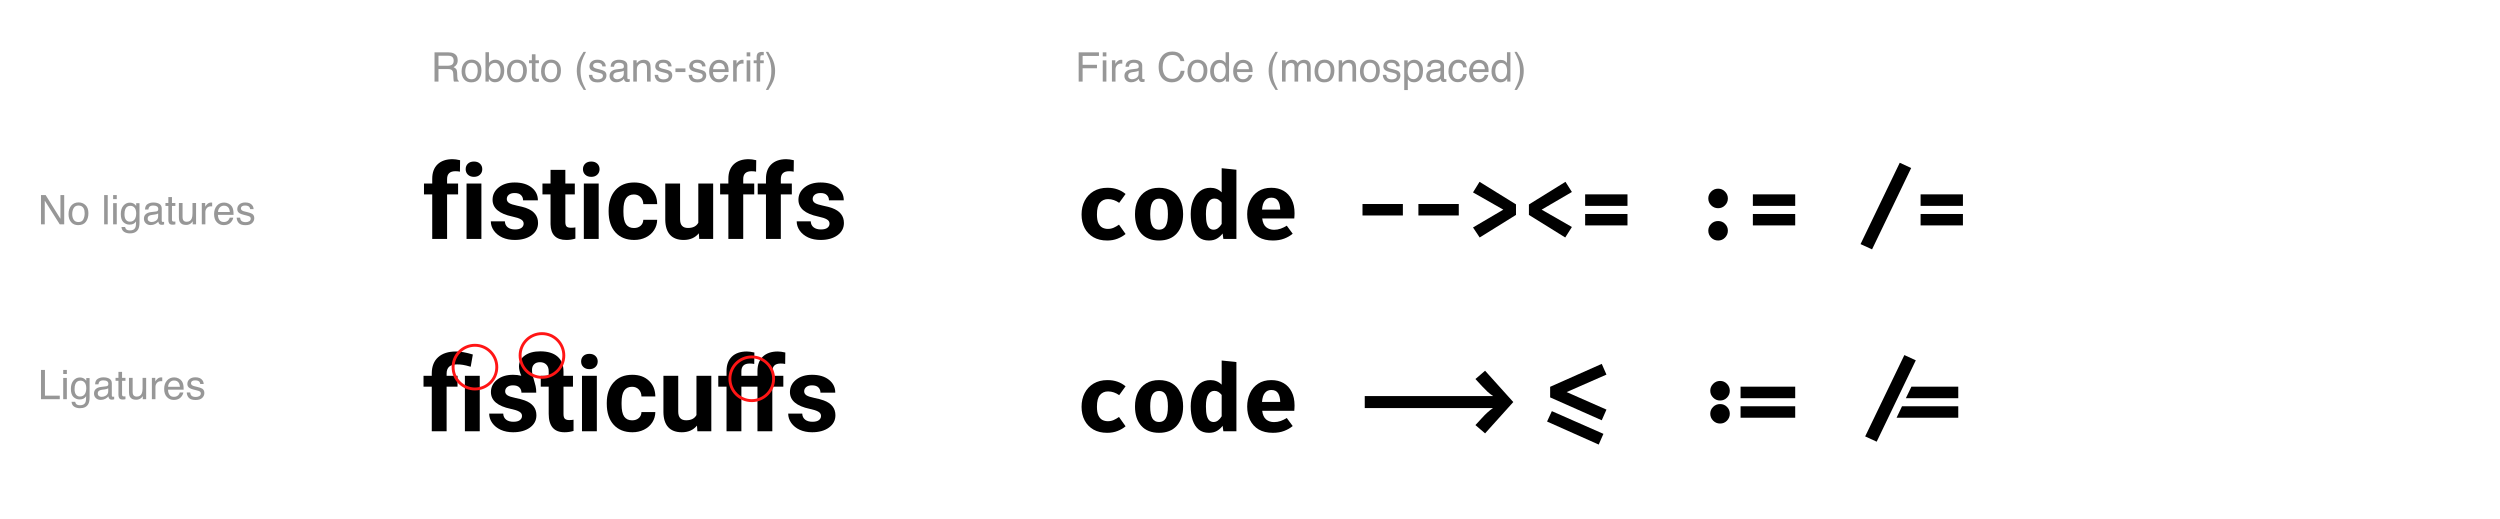 <svg width="858" height="178" viewBox="0 0 858 178" fill="none" xmlns="http://www.w3.org/2000/svg">
<rect width="858" height="178" fill="white"/>
<path d="M148.34 82V66.707H145.51V62.98H148.34V61.363C148.34 59.23 148.949 57.578 150.168 56.406C151.398 55.223 153.115 54.631 155.318 54.631C156.021 54.631 156.883 54.748 157.902 54.982L157.85 58.92C157.428 58.815 156.912 58.762 156.303 58.762C154.393 58.762 153.438 59.658 153.438 61.451V62.98H157.217V66.707H153.438V82H148.34Z" fill="black"/>
<path d="M165.215 82H160.117V62.98H165.215V82ZM159.818 58.059C159.818 57.297 160.07 56.67 160.574 56.178C161.09 55.685 161.787 55.44 162.666 55.44C163.533 55.44 164.225 55.685 164.74 56.178C165.256 56.67 165.514 57.297 165.514 58.059C165.514 58.832 165.25 59.465 164.723 59.957C164.207 60.449 163.521 60.695 162.666 60.695C161.811 60.695 161.119 60.449 160.592 59.957C160.076 59.465 159.818 58.832 159.818 58.059Z" fill="black"/>
<path d="M179.717 76.744C179.717 76.123 179.406 75.637 178.785 75.285C178.176 74.922 177.191 74.6 175.832 74.318C171.309 73.369 169.047 71.447 169.047 68.553C169.047 66.865 169.744 65.459 171.139 64.334C172.545 63.197 174.379 62.629 176.641 62.629C179.055 62.629 180.982 63.197 182.424 64.334C183.877 65.471 184.604 66.947 184.604 68.764H179.523C179.523 68.037 179.289 67.439 178.82 66.971C178.352 66.49 177.619 66.25 176.623 66.25C175.768 66.25 175.105 66.443 174.637 66.83C174.168 67.217 173.934 67.709 173.934 68.307C173.934 68.869 174.197 69.326 174.725 69.678C175.264 70.018 176.166 70.316 177.432 70.574C178.697 70.82 179.764 71.102 180.631 71.418C183.314 72.402 184.656 74.107 184.656 76.533C184.656 78.268 183.912 79.674 182.424 80.752C180.936 81.818 179.014 82.352 176.658 82.352C175.064 82.352 173.646 82.07 172.404 81.508C171.174 80.934 170.207 80.154 169.504 79.17C168.801 78.174 168.449 77.102 168.449 75.953H173.266C173.312 76.856 173.646 77.547 174.268 78.027C174.889 78.508 175.721 78.748 176.764 78.748C177.736 78.748 178.469 78.566 178.961 78.203C179.465 77.828 179.717 77.342 179.717 76.744Z" fill="black"/>
<path d="M194.025 58.305V62.98H197.277V66.707H194.025V76.199C194.025 76.902 194.16 77.406 194.43 77.711C194.699 78.016 195.215 78.168 195.977 78.168C196.539 78.168 197.037 78.127 197.471 78.045V81.894C196.475 82.199 195.449 82.352 194.395 82.352C190.832 82.352 189.016 80.553 188.945 76.955V66.707H186.168V62.98H188.945V58.305H194.025Z" fill="black"/>
<path d="M205.469 82H200.371V62.98H205.469V82ZM200.072 58.059C200.072 57.297 200.324 56.67 200.828 56.178C201.344 55.685 202.041 55.44 202.92 55.44C203.787 55.44 204.479 55.685 204.994 56.178C205.51 56.67 205.768 57.297 205.768 58.059C205.768 58.832 205.504 59.465 204.977 59.957C204.461 60.449 203.775 60.695 202.92 60.695C202.064 60.695 201.373 60.449 200.846 59.957C200.33 59.465 200.072 58.832 200.072 58.059Z" fill="black"/>
<path d="M217.58 78.256C218.518 78.256 219.279 77.998 219.865 77.482C220.451 76.967 220.756 76.281 220.779 75.426H225.543C225.531 76.715 225.18 77.898 224.488 78.977C223.797 80.043 222.848 80.875 221.641 81.473C220.445 82.059 219.121 82.352 217.668 82.352C214.949 82.352 212.805 81.49 211.234 79.768C209.664 78.033 208.879 75.643 208.879 72.596V72.262C208.879 69.332 209.658 66.994 211.217 65.248C212.775 63.502 214.914 62.629 217.633 62.629C220.012 62.629 221.916 63.309 223.346 64.668C224.787 66.016 225.52 67.814 225.543 70.064H220.779C220.756 69.08 220.451 68.283 219.865 67.674C219.279 67.053 218.506 66.742 217.545 66.742C216.361 66.742 215.465 67.176 214.855 68.043C214.258 68.898 213.959 70.293 213.959 72.227V72.754C213.959 74.711 214.258 76.117 214.855 76.973C215.453 77.828 216.361 78.256 217.58 78.256Z" fill="black"/>
<path d="M239.834 80.066C238.58 81.59 236.846 82.352 234.631 82.352C232.592 82.352 231.033 81.766 229.955 80.594C228.889 79.422 228.344 77.705 228.32 75.443V62.98H233.4V75.268C233.4 77.248 234.303 78.238 236.107 78.238C237.83 78.238 239.014 77.641 239.658 76.445V62.98H244.756V82H239.975L239.834 80.066Z" fill="black"/>
<path d="M249.977 82V66.707H247.146V62.98H249.977V61.363C249.977 59.23 250.586 57.578 251.805 56.406C253.035 55.223 254.752 54.631 256.955 54.631C257.658 54.631 258.52 54.748 259.539 54.982L259.486 58.92C259.064 58.815 258.549 58.762 257.939 58.762C256.029 58.762 255.074 59.658 255.074 61.451V62.98H258.854V66.707H255.074V82H249.977Z" fill="black"/>
<path d="M262.879 82V66.707H260.049V62.98H262.879V61.363C262.879 59.23 263.488 57.578 264.707 56.406C265.938 55.223 267.654 54.631 269.857 54.631C270.561 54.631 271.422 54.748 272.441 54.982L272.389 58.92C271.967 58.815 271.451 58.762 270.842 58.762C268.932 58.762 267.977 59.658 267.977 61.451V62.98H271.756V66.707H267.977V82H262.879Z" fill="black"/>
<path d="M284.693 76.744C284.693 76.123 284.383 75.637 283.762 75.285C283.152 74.922 282.168 74.6 280.809 74.318C276.285 73.369 274.023 71.447 274.023 68.553C274.023 66.865 274.721 65.459 276.115 64.334C277.521 63.197 279.355 62.629 281.617 62.629C284.031 62.629 285.959 63.197 287.4 64.334C288.854 65.471 289.58 66.947 289.58 68.764H284.5C284.5 68.037 284.266 67.439 283.797 66.971C283.328 66.49 282.596 66.25 281.6 66.25C280.744 66.25 280.082 66.443 279.613 66.83C279.145 67.217 278.91 67.709 278.91 68.307C278.91 68.869 279.174 69.326 279.701 69.678C280.24 70.018 281.143 70.316 282.408 70.574C283.674 70.82 284.74 71.102 285.607 71.418C288.291 72.402 289.633 74.107 289.633 76.533C289.633 78.268 288.889 79.674 287.4 80.752C285.912 81.818 283.99 82.352 281.635 82.352C280.041 82.352 278.623 82.07 277.381 81.508C276.15 80.934 275.184 80.154 274.48 79.17C273.777 78.174 273.426 77.102 273.426 75.953H278.242C278.289 76.856 278.623 77.547 279.244 78.027C279.865 78.508 280.697 78.748 281.74 78.748C282.713 78.748 283.445 78.566 283.938 78.203C284.441 77.828 284.693 77.342 284.693 76.744Z" fill="black"/>
<path d="M380.248 78.56C380.941 78.56 381.592 78.427 382.2 78.16C382.819 77.883 383.432 77.531 384.04 77.104L386.296 80.304C385.549 80.944 384.637 81.477 383.56 81.904C382.493 82.331 381.299 82.544 379.976 82.544C378.152 82.544 376.584 82.171 375.272 81.424C373.96 80.667 372.952 79.621 372.248 78.288C371.544 76.944 371.192 75.387 371.192 73.616C371.192 71.845 371.549 70.272 372.264 68.896C372.989 67.509 374.013 66.421 375.336 65.632C376.669 64.843 378.248 64.448 380.072 64.448C381.363 64.448 382.509 64.629 383.512 64.992C384.525 65.344 385.453 65.872 386.296 66.576L384.104 69.616C383.528 69.211 382.92 68.896 382.28 68.672C381.64 68.448 380.973 68.336 380.28 68.336C379.139 68.336 378.216 68.741 377.512 69.552C376.819 70.352 376.472 71.707 376.472 73.616C376.472 74.864 376.637 75.851 376.968 76.576C377.299 77.291 377.747 77.803 378.312 78.112C378.888 78.411 379.533 78.56 380.248 78.56Z" fill="black"/>
<path d="M397.787 64.448C399.537 64.448 401.025 64.821 402.251 65.568C403.478 66.315 404.417 67.365 405.067 68.72C405.718 70.064 406.043 71.643 406.043 73.456C406.043 76.293 405.318 78.517 403.867 80.128C402.417 81.739 400.39 82.544 397.787 82.544C395.185 82.544 393.158 81.749 391.707 80.16C390.257 78.571 389.531 76.347 389.531 73.488C389.531 71.685 389.857 70.107 390.507 68.752C391.169 67.397 392.113 66.341 393.339 65.584C394.577 64.827 396.059 64.448 397.787 64.448ZM397.787 68.176C396.753 68.176 395.985 68.603 395.483 69.456C394.993 70.299 394.747 71.643 394.747 73.488C394.747 75.365 394.993 76.725 395.483 77.568C395.985 78.411 396.753 78.832 397.787 78.832C398.822 78.832 399.585 78.411 400.075 77.568C400.577 76.725 400.827 75.355 400.827 73.456C400.827 71.621 400.577 70.283 400.075 69.44C399.585 68.597 398.822 68.176 397.787 68.176Z" fill="black"/>
<path d="M419.279 57.728L424.335 58.256V82H419.855L419.599 80.128C419.13 80.789 418.506 81.36 417.727 81.84C416.948 82.309 416.004 82.544 414.895 82.544C413.487 82.544 412.319 82.165 411.391 81.408C410.474 80.651 409.786 79.595 409.327 78.24C408.879 76.875 408.655 75.28 408.655 73.456C408.655 71.707 408.927 70.155 409.471 68.8C410.015 67.445 410.794 66.384 411.807 65.616C412.82 64.837 414.026 64.448 415.423 64.448C416.948 64.448 418.234 64.971 419.279 66.016V57.728ZM416.783 68.144C415.908 68.144 415.204 68.56 414.671 69.392C414.138 70.213 413.871 71.579 413.871 73.488C413.871 74.885 413.983 75.973 414.207 76.752C414.431 77.52 414.74 78.059 415.135 78.368C415.53 78.677 415.983 78.832 416.495 78.832C417.06 78.832 417.572 78.656 418.031 78.304C418.5 77.952 418.916 77.472 419.279 76.864V69.536C418.927 69.099 418.554 68.757 418.159 68.512C417.764 68.267 417.306 68.144 416.783 68.144Z" fill="black"/>
<path d="M433.186 74.976C433.357 76.363 433.81 77.36 434.546 77.968C435.282 78.565 436.189 78.864 437.266 78.864C438.045 78.864 438.797 78.736 439.522 78.48C440.248 78.224 440.946 77.883 441.618 77.456L443.65 80.208C442.85 80.891 441.88 81.451 440.738 81.888C439.608 82.325 438.317 82.544 436.866 82.544C434.925 82.544 433.298 82.16 431.986 81.392C430.674 80.613 429.688 79.547 429.026 78.192C428.365 76.837 428.034 75.28 428.034 73.52C428.034 71.845 428.354 70.325 428.994 68.96C429.634 67.584 430.568 66.491 431.794 65.68C433.032 64.859 434.541 64.448 436.322 64.448C437.944 64.448 439.346 64.795 440.53 65.488C441.725 66.181 442.648 67.179 443.298 68.48C443.96 69.781 444.29 71.344 444.29 73.168C444.29 73.456 444.28 73.765 444.258 74.096C444.248 74.427 444.226 74.72 444.194 74.976H433.186ZM436.322 67.84C435.416 67.84 434.685 68.165 434.13 68.816C433.576 69.467 433.24 70.507 433.122 71.936H439.362C439.352 70.699 439.112 69.707 438.642 68.96C438.173 68.213 437.4 67.84 436.322 67.84Z" fill="black"/>
<path d="M467.609 73.952V70.016H481.465V73.952H467.609Z" fill="black"/>
<path d="M486.797 73.952V70.016H500.653V73.952H486.797Z" fill="black"/>
<path d="M507.776 62.4L520.288 70.144V73.76L507.824 81.504L505.536 78.064L515.936 71.952L505.536 66.032L507.776 62.4Z" fill="black"/>
<path d="M537.268 62.4L539.476 65.888L529.092 71.952L539.476 77.904L537.188 81.504L524.724 73.76V70.176L537.268 62.4Z" fill="black"/>
<path d="M558.551 66.704V70.656H544.023V66.704H558.551ZM558.551 73.44V77.36H544.023V73.44H558.551Z" fill="black"/>
<path d="M586.286 68.112C586.286 67.205 586.612 66.421 587.262 65.76C587.924 65.088 588.724 64.752 589.662 64.752C590.601 64.752 591.39 65.088 592.03 65.76C592.681 66.421 593.006 67.205 593.006 68.112C593.006 69.019 592.681 69.803 592.03 70.464C591.39 71.125 590.601 71.456 589.662 71.456C588.724 71.456 587.924 71.125 587.262 70.464C586.612 69.803 586.286 69.019 586.286 68.112ZM586.286 79.168C586.286 78.261 586.612 77.483 587.262 76.832C587.924 76.181 588.724 75.856 589.662 75.856C590.601 75.856 591.39 76.181 592.03 76.832C592.681 77.483 593.006 78.261 593.006 79.168C593.006 80.085 592.681 80.88 592.03 81.552C591.39 82.213 590.601 82.544 589.662 82.544C588.724 82.544 587.924 82.213 587.262 81.552C586.612 80.88 586.286 80.085 586.286 79.168Z" fill="black"/>
<path d="M616.114 66.704V70.656H601.586V66.704H616.114ZM616.114 73.44V77.36H601.586V73.44H616.114Z" fill="black"/>
<path d="M642.489 85.584L638.537 83.776L651.993 55.856L655.913 57.664L642.489 85.584Z" fill="black"/>
<path d="M673.676 66.704V70.656H659.148V66.704H673.676ZM673.676 73.44V77.36H659.148V73.44H673.676Z" fill="black"/>
<path d="M380.248 144.56C380.941 144.56 381.592 144.427 382.2 144.16C382.819 143.883 383.432 143.531 384.04 143.104L386.296 146.304C385.549 146.944 384.637 147.477 383.56 147.904C382.493 148.331 381.299 148.544 379.976 148.544C378.152 148.544 376.584 148.171 375.272 147.424C373.96 146.667 372.952 145.621 372.248 144.288C371.544 142.944 371.192 141.387 371.192 139.616C371.192 137.845 371.549 136.272 372.264 134.896C372.989 133.509 374.013 132.421 375.336 131.632C376.669 130.843 378.248 130.448 380.072 130.448C381.363 130.448 382.509 130.629 383.512 130.992C384.525 131.344 385.453 131.872 386.296 132.576L384.104 135.616C383.528 135.211 382.92 134.896 382.28 134.672C381.64 134.448 380.973 134.336 380.28 134.336C379.139 134.336 378.216 134.741 377.512 135.552C376.819 136.352 376.472 137.707 376.472 139.616C376.472 140.864 376.637 141.851 376.968 142.576C377.299 143.291 377.747 143.803 378.312 144.112C378.888 144.411 379.533 144.56 380.248 144.56Z" fill="black"/>
<path d="M397.787 130.448C399.537 130.448 401.025 130.821 402.251 131.568C403.478 132.315 404.417 133.365 405.067 134.72C405.718 136.064 406.043 137.643 406.043 139.456C406.043 142.293 405.318 144.517 403.867 146.128C402.417 147.739 400.39 148.544 397.787 148.544C395.185 148.544 393.158 147.749 391.707 146.16C390.257 144.571 389.531 142.347 389.531 139.488C389.531 137.685 389.857 136.107 390.507 134.752C391.169 133.397 392.113 132.341 393.339 131.584C394.577 130.827 396.059 130.448 397.787 130.448ZM397.787 134.176C396.753 134.176 395.985 134.603 395.483 135.456C394.993 136.299 394.747 137.643 394.747 139.488C394.747 141.365 394.993 142.725 395.483 143.568C395.985 144.411 396.753 144.832 397.787 144.832C398.822 144.832 399.585 144.411 400.075 143.568C400.577 142.725 400.827 141.355 400.827 139.456C400.827 137.621 400.577 136.283 400.075 135.44C399.585 134.597 398.822 134.176 397.787 134.176Z" fill="black"/>
<path d="M419.279 123.728L424.335 124.256V148H419.855L419.599 146.128C419.13 146.789 418.506 147.36 417.727 147.84C416.948 148.309 416.004 148.544 414.895 148.544C413.487 148.544 412.319 148.165 411.391 147.408C410.474 146.651 409.786 145.595 409.327 144.24C408.879 142.875 408.655 141.28 408.655 139.456C408.655 137.707 408.927 136.155 409.471 134.8C410.015 133.445 410.794 132.384 411.807 131.616C412.82 130.837 414.026 130.448 415.423 130.448C416.948 130.448 418.234 130.971 419.279 132.016V123.728ZM416.783 134.144C415.908 134.144 415.204 134.56 414.671 135.392C414.138 136.213 413.871 137.579 413.871 139.488C413.871 140.885 413.983 141.973 414.207 142.752C414.431 143.52 414.74 144.059 415.135 144.368C415.53 144.677 415.983 144.832 416.495 144.832C417.06 144.832 417.572 144.656 418.031 144.304C418.5 143.952 418.916 143.472 419.279 142.864V135.536C418.927 135.099 418.554 134.757 418.159 134.512C417.764 134.267 417.306 134.144 416.783 134.144Z" fill="black"/>
<path d="M433.186 140.976C433.357 142.363 433.81 143.36 434.546 143.968C435.282 144.565 436.189 144.864 437.266 144.864C438.045 144.864 438.797 144.736 439.522 144.48C440.248 144.224 440.946 143.883 441.618 143.456L443.65 146.208C442.85 146.891 441.88 147.451 440.738 147.888C439.608 148.325 438.317 148.544 436.866 148.544C434.925 148.544 433.298 148.16 431.986 147.392C430.674 146.613 429.688 145.547 429.026 144.192C428.365 142.837 428.034 141.28 428.034 139.52C428.034 137.845 428.354 136.325 428.994 134.96C429.634 133.584 430.568 132.491 431.794 131.68C433.032 130.859 434.541 130.448 436.322 130.448C437.944 130.448 439.346 130.795 440.53 131.488C441.725 132.181 442.648 133.179 443.298 134.48C443.96 135.781 444.29 137.344 444.29 139.168C444.29 139.456 444.28 139.765 444.258 140.096C444.248 140.427 444.226 140.72 444.194 140.976H433.186ZM436.322 133.84C435.416 133.84 434.685 134.165 434.13 134.816C433.576 135.467 433.24 136.507 433.122 137.936H439.362C439.352 136.699 439.112 135.707 438.642 134.96C438.173 134.213 437.4 133.84 436.322 133.84Z" fill="black"/>
<path d="M509.68 127.232L519.36 137.984L509.68 148.736L506.368 145.888L508.608 143.456C509.248 142.741 509.878 142.107 510.496 141.552C511.115 140.987 511.75 140.485 512.4 140.048H468.384V135.92H512.448C511.766 135.493 511.12 134.997 510.512 134.432C509.904 133.867 509.27 133.227 508.608 132.512L506.368 130.08L509.68 127.232Z" fill="black"/>
<path d="M551.335 140.576L537.671 134.56L551.335 128.56L549.719 124.88L532.007 132.752V136.384L549.719 144.24L551.335 140.576ZM550.295 148.896L532.599 141.104L530.951 144.672L548.679 152.576L550.295 148.896Z" fill="black"/>
<path d="M586.962 134.112C586.962 133.205 587.293 132.416 587.954 131.744C588.605 131.072 589.399 130.736 590.338 130.736C591.277 130.736 592.066 131.072 592.706 131.744C593.346 132.416 593.666 133.205 593.666 134.112C593.666 135.019 593.346 135.803 592.706 136.464C592.066 137.125 591.277 137.456 590.338 137.456C589.399 137.456 588.605 137.125 587.954 136.464C587.293 135.803 586.962 135.019 586.962 134.112ZM616.114 132.704V136.656H597.362V132.704H616.114ZM586.962 141.984C586.962 141.077 587.293 140.299 587.954 139.648C588.605 138.997 589.399 138.672 590.338 138.672C591.277 138.672 592.066 138.997 592.706 139.648C593.346 140.299 593.666 141.077 593.666 141.984C593.666 142.901 593.346 143.696 592.706 144.368C592.066 145.029 591.277 145.36 590.338 145.36C589.399 145.36 588.605 145.029 587.954 144.368C587.293 143.696 586.962 142.901 586.962 141.984ZM616.114 139.44V143.36H597.362V139.44H616.114Z" fill="black"/>
<path d="M644.076 151.584L640.124 149.776L653.58 121.856L657.5 123.664L644.076 151.584ZM672.076 132.704V136.656H654.092L655.996 132.704H672.076ZM672.076 139.44V143.36H650.908L652.764 139.44H672.076Z" fill="black"/>
<path d="M153.632 22.559C154.27 22.559 154.773 22.431 155.143 22.176C155.516 21.921 155.703 21.46 155.703 20.795C155.703 20.079 155.443 19.592 154.924 19.332C154.646 19.195 154.274 19.127 153.81 19.127H150.487V22.559H153.632ZM149.127 17.958H153.775C154.541 17.958 155.172 18.07 155.669 18.293C156.612 18.721 157.084 19.512 157.084 20.665C157.084 21.267 156.959 21.759 156.708 22.142C156.462 22.524 156.116 22.832 155.669 23.064C156.061 23.224 156.355 23.434 156.551 23.693C156.751 23.953 156.863 24.375 156.886 24.958L156.934 26.305C156.947 26.688 156.979 26.972 157.029 27.159C157.111 27.478 157.257 27.683 157.467 27.774V28H155.799C155.753 27.913 155.717 27.802 155.689 27.665C155.662 27.528 155.639 27.264 155.621 26.872L155.539 25.197C155.507 24.541 155.263 24.101 154.808 23.878C154.548 23.755 154.14 23.693 153.584 23.693H150.487V28H149.127V17.958ZM161.821 27.207C162.637 27.207 163.195 26.899 163.496 26.284C163.801 25.664 163.954 24.976 163.954 24.22C163.954 23.536 163.845 22.98 163.626 22.552C163.28 21.877 162.683 21.54 161.835 21.54C161.083 21.54 160.536 21.827 160.194 22.401C159.853 22.976 159.682 23.668 159.682 24.48C159.682 25.259 159.853 25.908 160.194 26.428C160.536 26.947 161.078 27.207 161.821 27.207ZM161.869 20.467C162.812 20.467 163.61 20.781 164.262 21.41C164.913 22.039 165.239 22.964 165.239 24.186C165.239 25.366 164.952 26.341 164.378 27.111C163.804 27.881 162.913 28.267 161.705 28.267C160.698 28.267 159.898 27.927 159.306 27.248C158.713 26.564 158.417 25.648 158.417 24.5C158.417 23.27 158.729 22.29 159.354 21.561C159.978 20.831 160.816 20.467 161.869 20.467ZM166.613 17.924H167.81V21.567C168.078 21.216 168.4 20.95 168.773 20.768C169.147 20.581 169.553 20.487 169.99 20.487C170.902 20.487 171.64 20.802 172.205 21.431C172.775 22.055 173.06 22.978 173.06 24.199C173.06 25.357 172.779 26.318 172.219 27.084C171.658 27.85 170.881 28.232 169.888 28.232C169.332 28.232 168.862 28.098 168.479 27.829C168.252 27.67 168.008 27.414 167.748 27.064V28H166.613V17.924ZM169.812 27.145C170.478 27.145 170.975 26.881 171.303 26.352C171.635 25.824 171.802 25.127 171.802 24.261C171.802 23.491 171.635 22.852 171.303 22.347C170.975 21.841 170.489 21.588 169.847 21.588C169.286 21.588 168.794 21.795 168.37 22.21C167.951 22.625 167.741 23.308 167.741 24.261C167.741 24.949 167.828 25.507 168.001 25.936C168.325 26.742 168.928 27.145 169.812 27.145ZM177.407 27.207C178.223 27.207 178.781 26.899 179.082 26.284C179.387 25.664 179.54 24.976 179.54 24.22C179.54 23.536 179.431 22.98 179.212 22.552C178.866 21.877 178.269 21.54 177.421 21.54C176.669 21.54 176.122 21.827 175.78 22.401C175.438 22.976 175.268 23.668 175.268 24.48C175.268 25.259 175.438 25.908 175.78 26.428C176.122 26.947 176.664 27.207 177.407 27.207ZM177.455 20.467C178.398 20.467 179.196 20.781 179.848 21.41C180.499 22.039 180.825 22.964 180.825 24.186C180.825 25.366 180.538 26.341 179.964 27.111C179.39 27.881 178.499 28.267 177.291 28.267C176.284 28.267 175.484 27.927 174.892 27.248C174.299 26.564 174.003 25.648 174.003 24.5C174.003 23.27 174.315 22.29 174.939 21.561C175.564 20.831 176.402 20.467 177.455 20.467ZM182.541 18.635H183.785V20.679H184.954V21.684H183.785V26.462C183.785 26.717 183.872 26.888 184.045 26.975C184.141 27.025 184.3 27.05 184.523 27.05C184.583 27.05 184.646 27.05 184.715 27.05C184.783 27.045 184.863 27.038 184.954 27.029V28C184.813 28.041 184.665 28.071 184.51 28.089C184.359 28.107 184.195 28.116 184.018 28.116C183.443 28.116 183.054 27.97 182.849 27.679C182.644 27.383 182.541 27 182.541 26.53V21.684H181.55V20.679H182.541V18.635ZM189.097 27.207C189.912 27.207 190.471 26.899 190.771 26.284C191.077 25.664 191.229 24.976 191.229 24.22C191.229 23.536 191.12 22.98 190.901 22.552C190.555 21.877 189.958 21.54 189.11 21.54C188.358 21.54 187.812 21.827 187.47 22.401C187.128 22.976 186.957 23.668 186.957 24.48C186.957 25.259 187.128 25.908 187.47 26.428C187.812 26.947 188.354 27.207 189.097 27.207ZM189.145 20.467C190.088 20.467 190.885 20.781 191.537 21.41C192.189 22.039 192.515 22.964 192.515 24.186C192.515 25.366 192.228 26.341 191.653 27.111C191.079 27.881 190.188 28.267 188.98 28.267C187.973 28.267 187.174 27.927 186.581 27.248C185.989 26.564 185.692 25.648 185.692 24.5C185.692 23.27 186.005 22.29 186.629 21.561C187.253 20.831 188.092 20.467 189.145 20.467ZM201.121 17.794C200.406 19.184 199.941 20.207 199.727 20.863C199.403 21.861 199.241 23.014 199.241 24.322C199.241 25.644 199.426 26.852 199.795 27.945C200.023 28.62 200.472 29.59 201.142 30.857H200.314C199.649 29.818 199.237 29.155 199.077 28.868C198.918 28.581 198.744 28.191 198.558 27.699C198.302 27.025 198.125 26.305 198.024 25.539C197.974 25.143 197.949 24.764 197.949 24.404C197.949 23.055 198.161 21.855 198.585 20.802C198.854 20.132 199.414 19.129 200.267 17.794H201.121ZM203.274 25.703C203.311 26.113 203.413 26.428 203.582 26.646C203.892 27.043 204.43 27.241 205.195 27.241C205.651 27.241 206.052 27.143 206.398 26.947C206.745 26.747 206.918 26.439 206.918 26.024C206.918 25.71 206.779 25.471 206.501 25.307C206.323 25.206 205.972 25.09 205.448 24.958L204.471 24.712C203.846 24.557 203.386 24.384 203.09 24.192C202.561 23.86 202.297 23.399 202.297 22.811C202.297 22.119 202.545 21.558 203.042 21.13C203.543 20.701 204.215 20.487 205.059 20.487C206.161 20.487 206.957 20.811 207.444 21.458C207.75 21.868 207.898 22.31 207.889 22.784H206.727C206.704 22.506 206.606 22.253 206.433 22.025C206.15 21.702 205.66 21.54 204.963 21.54C204.498 21.54 204.145 21.629 203.903 21.807C203.666 21.984 203.548 22.219 203.548 22.511C203.548 22.83 203.705 23.085 204.02 23.276C204.202 23.39 204.471 23.491 204.826 23.577L205.64 23.775C206.524 23.99 207.116 24.197 207.417 24.398C207.896 24.712 208.135 25.206 208.135 25.881C208.135 26.533 207.886 27.095 207.39 27.569C206.897 28.043 206.146 28.28 205.134 28.28C204.045 28.28 203.272 28.034 202.816 27.542C202.365 27.045 202.124 26.432 202.092 25.703H203.274ZM210.486 26.052C210.486 26.407 210.616 26.688 210.876 26.893C211.136 27.098 211.443 27.2 211.799 27.2C212.232 27.2 212.651 27.1 213.057 26.899C213.74 26.567 214.082 26.022 214.082 25.266V24.274C213.932 24.37 213.738 24.45 213.501 24.514C213.264 24.578 213.032 24.623 212.804 24.65L212.059 24.746C211.612 24.805 211.277 24.899 211.054 25.026C210.675 25.241 210.486 25.582 210.486 26.052ZM213.467 23.564C213.749 23.527 213.938 23.409 214.034 23.208C214.089 23.099 214.116 22.941 214.116 22.736C214.116 22.317 213.966 22.014 213.665 21.827C213.369 21.636 212.943 21.54 212.387 21.54C211.744 21.54 211.288 21.713 211.02 22.06C210.869 22.251 210.771 22.536 210.726 22.914H209.577C209.6 22.012 209.892 21.385 210.452 21.034C211.017 20.679 211.671 20.501 212.414 20.501C213.275 20.501 213.975 20.665 214.513 20.993C215.046 21.321 215.312 21.832 215.312 22.524V26.742C215.312 26.87 215.338 26.972 215.388 27.05C215.442 27.127 215.554 27.166 215.723 27.166C215.777 27.166 215.839 27.164 215.907 27.159C215.976 27.15 216.049 27.139 216.126 27.125V28.034C215.935 28.089 215.789 28.123 215.688 28.137C215.588 28.15 215.451 28.157 215.278 28.157C214.854 28.157 214.547 28.007 214.355 27.706C214.255 27.547 214.185 27.321 214.144 27.029C213.893 27.357 213.533 27.642 213.063 27.884C212.594 28.125 212.077 28.246 211.512 28.246C210.833 28.246 210.277 28.041 209.844 27.631C209.415 27.216 209.201 26.699 209.201 26.079C209.201 25.4 209.413 24.874 209.837 24.5C210.261 24.126 210.817 23.896 211.505 23.81L213.467 23.564ZM217.336 20.679H218.505V21.718C218.851 21.289 219.218 20.982 219.605 20.795C219.993 20.608 220.424 20.515 220.897 20.515C221.937 20.515 222.638 20.877 223.003 21.602C223.203 21.998 223.304 22.565 223.304 23.304V28H222.053V23.386C222.053 22.939 221.987 22.579 221.854 22.306C221.636 21.85 221.239 21.622 220.665 21.622C220.373 21.622 220.134 21.652 219.947 21.711C219.61 21.811 219.314 22.012 219.059 22.312C218.854 22.554 218.719 22.805 218.655 23.064C218.596 23.32 218.566 23.686 218.566 24.165V28H217.336V20.679ZM225.86 25.703C225.897 26.113 225.999 26.428 226.168 26.646C226.478 27.043 227.016 27.241 227.781 27.241C228.237 27.241 228.638 27.143 228.984 26.947C229.331 26.747 229.504 26.439 229.504 26.024C229.504 25.71 229.365 25.471 229.087 25.307C228.909 25.206 228.558 25.09 228.034 24.958L227.057 24.712C226.432 24.557 225.972 24.384 225.676 24.192C225.147 23.86 224.883 23.399 224.883 22.811C224.883 22.119 225.131 21.558 225.628 21.13C226.129 20.701 226.801 20.487 227.645 20.487C228.747 20.487 229.543 20.811 230.03 21.458C230.336 21.868 230.484 22.31 230.475 22.784H229.312C229.29 22.506 229.192 22.253 229.019 22.025C228.736 21.702 228.246 21.54 227.549 21.54C227.084 21.54 226.731 21.629 226.489 21.807C226.252 21.984 226.134 22.219 226.134 22.511C226.134 22.83 226.291 23.085 226.605 23.276C226.788 23.39 227.057 23.491 227.412 23.577L228.226 23.775C229.11 23.99 229.702 24.197 230.003 24.398C230.481 24.712 230.721 25.206 230.721 25.881C230.721 26.533 230.472 27.095 229.976 27.569C229.483 28.043 228.731 28.28 227.72 28.28C226.631 28.28 225.858 28.034 225.402 27.542C224.951 27.045 224.71 26.432 224.678 25.703H225.86ZM231.808 23.468H235.239V24.732H231.808V23.468ZM237.522 25.703C237.559 26.113 237.661 26.428 237.83 26.646C238.14 27.043 238.678 27.241 239.443 27.241C239.899 27.241 240.3 27.143 240.646 26.947C240.993 26.747 241.166 26.439 241.166 26.024C241.166 25.71 241.027 25.471 240.749 25.307C240.571 25.206 240.22 25.09 239.696 24.958L238.719 24.712C238.094 24.557 237.634 24.384 237.338 24.192C236.809 23.86 236.545 23.399 236.545 22.811C236.545 22.119 236.793 21.558 237.29 21.13C237.791 20.701 238.464 20.487 239.307 20.487C240.41 20.487 241.205 20.811 241.692 21.458C241.998 21.868 242.146 22.31 242.137 22.784H240.975C240.952 22.506 240.854 22.253 240.681 22.025C240.398 21.702 239.908 21.54 239.211 21.54C238.746 21.54 238.393 21.629 238.151 21.807C237.914 21.984 237.796 22.219 237.796 22.511C237.796 22.83 237.953 23.085 238.268 23.276C238.45 23.39 238.719 23.491 239.074 23.577L239.888 23.775C240.772 23.99 241.364 24.197 241.665 24.398C242.144 24.712 242.383 25.206 242.383 25.881C242.383 26.533 242.134 27.095 241.638 27.569C241.146 28.043 240.394 28.28 239.382 28.28C238.293 28.28 237.52 28.034 237.064 27.542C236.613 27.045 236.372 26.432 236.34 25.703H237.522ZM246.84 20.515C247.359 20.515 247.863 20.638 248.351 20.884C248.838 21.125 249.21 21.44 249.465 21.827C249.711 22.196 249.875 22.627 249.957 23.119C250.03 23.456 250.066 23.994 250.066 24.732H244.7C244.723 25.475 244.898 26.072 245.227 26.523C245.555 26.97 246.063 27.193 246.751 27.193C247.394 27.193 247.906 26.981 248.289 26.558C248.508 26.311 248.663 26.027 248.754 25.703H249.964C249.932 25.972 249.825 26.273 249.643 26.605C249.465 26.934 249.264 27.203 249.041 27.412C248.667 27.777 248.205 28.023 247.653 28.15C247.357 28.223 247.022 28.26 246.648 28.26C245.737 28.26 244.965 27.929 244.331 27.269C243.698 26.603 243.381 25.674 243.381 24.48C243.381 23.304 243.7 22.349 244.338 21.615C244.976 20.881 245.81 20.515 246.84 20.515ZM248.802 23.755C248.752 23.222 248.635 22.796 248.453 22.477C248.116 21.884 247.553 21.588 246.765 21.588C246.2 21.588 245.726 21.793 245.343 22.203C244.96 22.609 244.757 23.126 244.734 23.755H248.802ZM251.618 20.679H252.787V21.943C252.883 21.697 253.118 21.399 253.491 21.048C253.865 20.692 254.296 20.515 254.783 20.515C254.806 20.515 254.845 20.517 254.899 20.521C254.954 20.526 255.048 20.535 255.18 20.549V21.848C255.107 21.834 255.038 21.825 254.975 21.82C254.915 21.816 254.849 21.814 254.776 21.814C254.157 21.814 253.68 22.014 253.348 22.415C253.015 22.811 252.849 23.27 252.849 23.789V28H251.618V20.679ZM256.246 20.713H257.497V28H256.246V20.713ZM256.246 17.958H257.497V19.352H256.246V17.958ZM259.671 19.564C259.689 19.054 259.778 18.68 259.938 18.443C260.225 18.024 260.778 17.814 261.599 17.814C261.676 17.814 261.756 17.817 261.838 17.821C261.92 17.826 262.013 17.833 262.118 17.842V18.963C261.991 18.954 261.897 18.949 261.838 18.949C261.783 18.945 261.731 18.942 261.681 18.942C261.307 18.942 261.084 19.04 261.011 19.236C260.938 19.428 260.901 19.92 260.901 20.713H262.118V21.684H260.888V28H259.671V21.684H258.652V20.713H259.671V19.564ZM262.843 30.857C263.567 29.445 264.035 28.415 264.244 27.768C264.563 26.788 264.723 25.639 264.723 24.322C264.723 23.005 264.538 21.8 264.169 20.706C263.941 20.032 263.492 19.061 262.822 17.794H263.649C264.351 18.915 264.775 19.608 264.921 19.872C265.071 20.132 265.233 20.492 265.406 20.952C265.625 21.522 265.78 22.085 265.871 22.641C265.967 23.197 266.015 23.732 266.015 24.247C266.015 25.596 265.8 26.799 265.372 27.856C265.103 28.535 264.545 29.536 263.697 30.857H262.843Z" fill="#979797"/>
<path d="M14.066 66.958H15.673L20.745 75.093V66.958H22.037V77H20.513L15.365 68.872V77H14.066V66.958ZM26.925 76.207C27.741 76.207 28.299 75.899 28.6 75.284C28.905 74.664 29.058 73.976 29.058 73.22C29.058 72.536 28.948 71.98 28.73 71.552C28.383 70.877 27.786 70.54 26.939 70.54C26.186 70.54 25.64 70.827 25.298 71.401C24.956 71.976 24.785 72.668 24.785 73.48C24.785 74.259 24.956 74.908 25.298 75.428C25.64 75.947 26.182 76.207 26.925 76.207ZM26.973 69.467C27.916 69.467 28.713 69.781 29.365 70.41C30.017 71.039 30.343 71.964 30.343 73.186C30.343 74.366 30.056 75.341 29.481 76.111C28.907 76.882 28.016 77.267 26.809 77.267C25.801 77.267 25.002 76.927 24.409 76.248C23.817 75.564 23.52 74.648 23.52 73.5C23.52 72.269 23.833 71.29 24.457 70.561C25.081 69.831 25.92 69.467 26.973 69.467ZM35.743 66.958H36.974V77H35.743V66.958ZM38.826 69.713H40.077V77H38.826V69.713ZM38.826 66.958H40.077V68.353H38.826V66.958ZM44.527 69.549C45.102 69.549 45.603 69.69 46.031 69.973C46.264 70.132 46.501 70.365 46.742 70.67V69.747H47.877V76.405C47.877 77.335 47.74 78.069 47.467 78.606C46.956 79.6 45.992 80.097 44.575 80.097C43.787 80.097 43.124 79.919 42.586 79.564C42.048 79.213 41.747 78.661 41.684 77.909H42.935C42.994 78.237 43.112 78.49 43.29 78.668C43.568 78.941 44.005 79.078 44.602 79.078C45.546 79.078 46.163 78.745 46.455 78.08C46.628 77.688 46.708 76.989 46.694 75.981C46.448 76.355 46.152 76.633 45.806 76.815C45.459 76.998 45.001 77.089 44.432 77.089C43.639 77.089 42.944 76.809 42.347 76.248C41.754 75.683 41.458 74.751 41.458 73.452C41.458 72.226 41.757 71.269 42.353 70.581C42.955 69.893 43.68 69.549 44.527 69.549ZM46.742 73.309C46.742 72.402 46.555 71.73 46.182 71.292C45.808 70.855 45.332 70.636 44.753 70.636C43.887 70.636 43.295 71.041 42.976 71.853C42.807 72.285 42.723 72.853 42.723 73.555C42.723 74.38 42.889 75.008 43.222 75.441C43.559 75.87 44.01 76.084 44.575 76.084C45.459 76.084 46.081 75.685 46.441 74.888C46.642 74.436 46.742 73.91 46.742 73.309ZM50.68 75.052C50.68 75.407 50.81 75.688 51.069 75.893C51.329 76.098 51.637 76.2 51.992 76.2C52.425 76.2 52.844 76.1 53.25 75.899C53.934 75.567 54.275 75.022 54.275 74.266V73.274C54.125 73.37 53.931 73.45 53.694 73.514C53.457 73.578 53.225 73.623 52.997 73.65L52.252 73.746C51.805 73.805 51.47 73.899 51.247 74.026C50.869 74.241 50.68 74.582 50.68 75.052ZM53.66 72.564C53.943 72.527 54.132 72.409 54.227 72.208C54.282 72.099 54.31 71.941 54.31 71.736C54.31 71.317 54.159 71.014 53.858 70.827C53.562 70.636 53.136 70.54 52.58 70.54C51.938 70.54 51.482 70.713 51.213 71.06C51.062 71.251 50.965 71.536 50.919 71.914H49.77C49.793 71.012 50.085 70.385 50.645 70.034C51.211 69.679 51.865 69.501 52.607 69.501C53.469 69.501 54.168 69.665 54.706 69.993C55.239 70.321 55.506 70.832 55.506 71.524V75.742C55.506 75.87 55.531 75.972 55.581 76.05C55.636 76.127 55.747 76.166 55.916 76.166C55.971 76.166 56.032 76.164 56.101 76.159C56.169 76.15 56.242 76.139 56.319 76.125V77.034C56.128 77.089 55.982 77.123 55.882 77.137C55.782 77.15 55.645 77.157 55.472 77.157C55.048 77.157 54.74 77.007 54.549 76.706C54.449 76.546 54.378 76.321 54.337 76.029C54.086 76.357 53.726 76.642 53.257 76.884C52.787 77.125 52.27 77.246 51.705 77.246C51.026 77.246 50.47 77.041 50.037 76.631C49.609 76.216 49.395 75.699 49.395 75.079C49.395 74.4 49.606 73.874 50.03 73.5C50.454 73.126 51.01 72.896 51.698 72.81L53.66 72.564ZM57.775 67.635H59.02V69.679H60.188V70.684H59.02V75.462C59.02 75.717 59.106 75.888 59.279 75.975C59.375 76.025 59.535 76.05 59.758 76.05C59.817 76.05 59.881 76.05 59.949 76.05C60.018 76.045 60.097 76.038 60.188 76.029V77C60.047 77.041 59.899 77.071 59.744 77.089C59.594 77.107 59.43 77.116 59.252 77.116C58.678 77.116 58.288 76.97 58.083 76.679C57.878 76.382 57.775 76 57.775 75.53V70.684H56.784V69.679H57.775V67.635ZM62.656 69.679V74.539C62.656 74.913 62.715 75.218 62.834 75.455C63.053 75.893 63.461 76.111 64.058 76.111C64.914 76.111 65.498 75.728 65.808 74.963C65.976 74.553 66.061 73.99 66.061 73.274V69.679H67.291V77H66.129L66.143 75.92C65.983 76.198 65.785 76.433 65.548 76.624C65.079 77.007 64.509 77.198 63.839 77.198C62.795 77.198 62.084 76.85 61.706 76.152C61.501 75.779 61.398 75.28 61.398 74.655V69.679H62.656ZM69.253 69.679H70.422V70.943C70.518 70.697 70.752 70.399 71.126 70.048C71.5 69.692 71.93 69.515 72.418 69.515C72.441 69.515 72.48 69.517 72.534 69.522C72.589 69.526 72.682 69.535 72.814 69.549V70.848C72.742 70.834 72.673 70.825 72.609 70.82C72.55 70.816 72.484 70.814 72.411 70.814C71.791 70.814 71.315 71.014 70.982 71.415C70.65 71.811 70.483 72.269 70.483 72.789V77H69.253V69.679ZM76.93 69.515C77.449 69.515 77.953 69.638 78.44 69.884C78.928 70.125 79.299 70.44 79.555 70.827C79.801 71.196 79.965 71.627 80.047 72.119C80.12 72.456 80.156 72.994 80.156 73.732H74.79C74.813 74.475 74.988 75.072 75.316 75.523C75.644 75.97 76.153 76.193 76.841 76.193C77.483 76.193 77.996 75.981 78.379 75.558C78.598 75.311 78.753 75.027 78.844 74.703H80.054C80.022 74.972 79.915 75.273 79.732 75.606C79.555 75.934 79.354 76.203 79.131 76.412C78.757 76.777 78.295 77.023 77.743 77.15C77.447 77.223 77.112 77.26 76.738 77.26C75.827 77.26 75.054 76.929 74.421 76.269C73.787 75.603 73.471 74.674 73.471 73.48C73.471 72.304 73.79 71.349 74.428 70.615C75.066 69.882 75.9 69.515 76.93 69.515ZM78.892 72.755C78.841 72.222 78.725 71.796 78.543 71.477C78.206 70.884 77.643 70.588 76.855 70.588C76.289 70.588 75.815 70.793 75.433 71.203C75.05 71.609 74.847 72.126 74.824 72.755H78.892ZM82.405 74.703C82.442 75.113 82.544 75.428 82.713 75.647C83.023 76.043 83.561 76.241 84.326 76.241C84.782 76.241 85.183 76.143 85.529 75.947C85.876 75.747 86.049 75.439 86.049 75.024C86.049 74.71 85.91 74.471 85.632 74.307C85.454 74.206 85.103 74.09 84.579 73.958L83.602 73.712C82.977 73.557 82.517 73.384 82.221 73.192C81.692 72.86 81.428 72.399 81.428 71.811C81.428 71.119 81.676 70.558 82.173 70.13C82.674 69.701 83.346 69.487 84.189 69.487C85.292 69.487 86.088 69.811 86.575 70.458C86.88 70.868 87.029 71.31 87.019 71.784H85.857C85.835 71.506 85.737 71.253 85.564 71.025C85.281 70.702 84.791 70.54 84.094 70.54C83.629 70.54 83.276 70.629 83.034 70.807C82.797 70.984 82.679 71.219 82.679 71.511C82.679 71.83 82.836 72.085 83.15 72.276C83.333 72.39 83.602 72.491 83.957 72.577L84.77 72.775C85.655 72.99 86.247 73.197 86.548 73.397C87.026 73.712 87.266 74.206 87.266 74.881C87.266 75.533 87.017 76.095 86.52 76.569C86.028 77.043 85.276 77.28 84.265 77.28C83.175 77.28 82.403 77.034 81.947 76.542C81.496 76.045 81.255 75.432 81.223 74.703H82.405Z" fill="#979797"/>
<path d="M14.066 126.958H15.427V135.804H20.513V137H14.066V126.958ZM21.695 129.713H22.946V137H21.695V129.713ZM21.695 126.958H22.946V128.353H21.695V126.958ZM27.396 129.549C27.971 129.549 28.472 129.69 28.9 129.973C29.133 130.132 29.37 130.365 29.611 130.67V129.747H30.746V136.405C30.746 137.335 30.609 138.069 30.336 138.606C29.826 139.6 28.862 140.097 27.444 140.097C26.656 140.097 25.993 139.919 25.455 139.563C24.917 139.213 24.616 138.661 24.553 137.909H25.804C25.863 138.237 25.981 138.49 26.159 138.668C26.437 138.941 26.875 139.078 27.472 139.078C28.415 139.078 29.033 138.745 29.324 138.08C29.497 137.688 29.577 136.989 29.564 135.981C29.317 136.355 29.021 136.633 28.675 136.815C28.328 136.998 27.87 137.089 27.301 137.089C26.508 137.089 25.813 136.809 25.216 136.248C24.623 135.683 24.327 134.751 24.327 133.452C24.327 132.226 24.626 131.269 25.223 130.581C25.824 129.893 26.549 129.549 27.396 129.549ZM29.611 133.309C29.611 132.402 29.424 131.729 29.051 131.292C28.677 130.854 28.201 130.636 27.622 130.636C26.756 130.636 26.164 131.041 25.845 131.853C25.676 132.285 25.592 132.853 25.592 133.555C25.592 134.38 25.758 135.008 26.091 135.441C26.428 135.87 26.879 136.084 27.444 136.084C28.328 136.084 28.951 135.685 29.311 134.888C29.511 134.437 29.611 133.91 29.611 133.309ZM33.549 135.052C33.549 135.407 33.679 135.688 33.938 135.893C34.198 136.098 34.506 136.2 34.861 136.2C35.294 136.2 35.714 136.1 36.119 135.899C36.803 135.567 37.145 135.022 37.145 134.266V133.274C36.994 133.37 36.8 133.45 36.563 133.514C36.327 133.577 36.094 133.623 35.866 133.65L35.121 133.746C34.675 133.805 34.34 133.899 34.116 134.026C33.738 134.241 33.549 134.582 33.549 135.052ZM36.529 132.563C36.812 132.527 37.001 132.409 37.097 132.208C37.151 132.099 37.179 131.941 37.179 131.736C37.179 131.317 37.028 131.014 36.727 130.827C36.431 130.636 36.005 130.54 35.449 130.54C34.807 130.54 34.351 130.713 34.082 131.06C33.932 131.251 33.834 131.536 33.788 131.914H32.64C32.662 131.012 32.954 130.385 33.515 130.034C34.08 129.679 34.734 129.501 35.477 129.501C36.338 129.501 37.037 129.665 37.575 129.993C38.108 130.321 38.375 130.832 38.375 131.524V135.742C38.375 135.87 38.4 135.972 38.45 136.05C38.505 136.127 38.617 136.166 38.785 136.166C38.84 136.166 38.901 136.164 38.97 136.159C39.038 136.15 39.111 136.139 39.188 136.125V137.034C38.997 137.089 38.851 137.123 38.751 137.137C38.651 137.15 38.514 137.157 38.341 137.157C37.917 137.157 37.609 137.007 37.418 136.706C37.318 136.547 37.247 136.321 37.206 136.029C36.955 136.357 36.595 136.642 36.126 136.884C35.657 137.125 35.139 137.246 34.574 137.246C33.895 137.246 33.339 137.041 32.906 136.631C32.478 136.216 32.264 135.699 32.264 135.079C32.264 134.4 32.476 133.874 32.899 133.5C33.323 133.126 33.879 132.896 34.567 132.81L36.529 132.563ZM40.645 127.635H41.889V129.679H43.058V130.684H41.889V135.462C41.889 135.717 41.975 135.888 42.148 135.975C42.244 136.025 42.404 136.05 42.627 136.05C42.686 136.05 42.75 136.05 42.818 136.05C42.887 136.045 42.967 136.038 43.058 136.029V137C42.916 137.041 42.768 137.071 42.613 137.089C42.463 137.107 42.299 137.116 42.121 137.116C41.547 137.116 41.157 136.97 40.952 136.679C40.747 136.382 40.645 136 40.645 135.53V130.684H39.653V129.679H40.645V127.635ZM45.525 129.679V134.539C45.525 134.913 45.585 135.218 45.703 135.455C45.922 135.893 46.33 136.111 46.927 136.111C47.783 136.111 48.367 135.729 48.677 134.963C48.845 134.553 48.93 133.99 48.93 133.274V129.679H50.16V137H48.998L49.012 135.92C48.852 136.198 48.654 136.433 48.417 136.624C47.948 137.007 47.378 137.198 46.708 137.198C45.664 137.198 44.953 136.85 44.575 136.152C44.37 135.779 44.268 135.28 44.268 134.655V129.679H45.525ZM52.122 129.679H53.291V130.943C53.387 130.697 53.621 130.399 53.995 130.048C54.369 129.692 54.8 129.515 55.287 129.515C55.31 129.515 55.349 129.517 55.403 129.521C55.458 129.526 55.551 129.535 55.684 129.549V130.848C55.611 130.834 55.542 130.825 55.478 130.82C55.419 130.816 55.353 130.813 55.28 130.813C54.66 130.813 54.184 131.014 53.852 131.415C53.519 131.812 53.352 132.27 53.352 132.789V137H52.122V129.679ZM59.799 129.515C60.318 129.515 60.822 129.638 61.31 129.884C61.797 130.125 62.169 130.44 62.424 130.827C62.67 131.196 62.834 131.627 62.916 132.119C62.989 132.456 63.025 132.994 63.025 133.732H57.659C57.682 134.475 57.857 135.072 58.185 135.523C58.514 135.97 59.022 136.193 59.71 136.193C60.352 136.193 60.865 135.981 61.248 135.558C61.467 135.312 61.622 135.027 61.713 134.703H62.923C62.891 134.972 62.784 135.273 62.602 135.605C62.424 135.934 62.223 136.202 62 136.412C61.626 136.777 61.164 137.023 60.612 137.15C60.316 137.223 59.981 137.26 59.607 137.26C58.696 137.26 57.923 136.929 57.29 136.269C56.657 135.603 56.34 134.674 56.34 133.479C56.34 132.304 56.659 131.349 57.297 130.615C57.935 129.882 58.769 129.515 59.799 129.515ZM61.761 132.755C61.711 132.222 61.594 131.796 61.412 131.477C61.075 130.884 60.512 130.588 59.724 130.588C59.158 130.588 58.685 130.793 58.302 131.203C57.919 131.609 57.716 132.126 57.693 132.755H61.761ZM65.274 134.703C65.311 135.113 65.413 135.428 65.582 135.646C65.892 136.043 66.43 136.241 67.195 136.241C67.651 136.241 68.052 136.143 68.398 135.947C68.745 135.747 68.918 135.439 68.918 135.024C68.918 134.71 68.779 134.471 68.501 134.307C68.323 134.206 67.972 134.09 67.448 133.958L66.471 133.712C65.846 133.557 65.386 133.384 65.09 133.192C64.561 132.86 64.297 132.399 64.297 131.812C64.297 131.119 64.545 130.558 65.042 130.13C65.543 129.701 66.216 129.487 67.059 129.487C68.162 129.487 68.957 129.811 69.444 130.458C69.75 130.868 69.898 131.31 69.889 131.784H68.727C68.704 131.506 68.606 131.253 68.433 131.025C68.15 130.702 67.66 130.54 66.963 130.54C66.498 130.54 66.145 130.629 65.903 130.807C65.666 130.984 65.548 131.219 65.548 131.511C65.548 131.83 65.705 132.085 66.019 132.276C66.202 132.39 66.471 132.491 66.826 132.577L67.64 132.775C68.524 132.99 69.116 133.197 69.417 133.397C69.895 133.712 70.135 134.206 70.135 134.881C70.135 135.533 69.886 136.095 69.39 136.569C68.897 137.043 68.145 137.28 67.134 137.28C66.045 137.28 65.272 137.034 64.816 136.542C64.365 136.045 64.124 135.432 64.092 134.703H65.274Z" fill="#979797"/>
<path d="M370.196 17.958H377.162V19.189H371.557V22.237H376.485V23.434H371.557V28H370.196V17.958ZM378.461 20.713H379.712V28H378.461V20.713ZM378.461 17.958H379.712V19.352H378.461V17.958ZM381.612 20.679H382.781V21.943C382.877 21.697 383.112 21.399 383.485 21.048C383.859 20.692 384.29 20.515 384.777 20.515C384.8 20.515 384.839 20.517 384.894 20.521C384.948 20.526 385.042 20.535 385.174 20.549V21.848C385.101 21.834 385.033 21.825 384.969 21.82C384.91 21.816 384.843 21.814 384.771 21.814C384.151 21.814 383.674 22.014 383.342 22.415C383.009 22.811 382.843 23.27 382.843 23.789V28H381.612V20.679ZM387.184 26.052C387.184 26.407 387.313 26.688 387.573 26.893C387.833 27.098 388.141 27.2 388.496 27.2C388.929 27.2 389.348 27.1 389.754 26.899C390.438 26.567 390.779 26.022 390.779 25.266V24.274C390.629 24.37 390.435 24.45 390.198 24.514C389.961 24.578 389.729 24.623 389.501 24.65L388.756 24.746C388.309 24.805 387.974 24.899 387.751 25.026C387.373 25.241 387.184 25.582 387.184 26.052ZM390.164 23.564C390.447 23.527 390.636 23.409 390.731 23.208C390.786 23.099 390.813 22.941 390.813 22.736C390.813 22.317 390.663 22.014 390.362 21.827C390.066 21.636 389.64 21.54 389.084 21.54C388.441 21.54 387.986 21.713 387.717 22.06C387.566 22.251 387.468 22.536 387.423 22.914H386.274C386.297 22.012 386.589 21.385 387.149 21.034C387.715 20.679 388.368 20.501 389.111 20.501C389.973 20.501 390.672 20.665 391.21 20.993C391.743 21.321 392.01 21.832 392.01 22.524V26.742C392.01 26.87 392.035 26.972 392.085 27.05C392.14 27.127 392.251 27.166 392.42 27.166C392.475 27.166 392.536 27.164 392.604 27.159C392.673 27.15 392.746 27.139 392.823 27.125V28.034C392.632 28.089 392.486 28.123 392.386 28.137C392.285 28.15 392.149 28.157 391.976 28.157C391.552 28.157 391.244 28.007 391.053 27.706C390.952 27.547 390.882 27.321 390.841 27.029C390.59 27.357 390.23 27.642 389.761 27.884C389.291 28.125 388.774 28.246 388.209 28.246C387.53 28.246 386.974 28.041 386.541 27.631C386.113 27.216 385.898 26.699 385.898 26.079C385.898 25.4 386.11 24.874 386.534 24.5C386.958 24.126 387.514 23.896 388.202 23.81L390.164 23.564ZM402.325 17.685C403.597 17.685 404.583 18.02 405.285 18.689C405.987 19.359 406.377 20.12 406.454 20.973H405.128C404.978 20.326 404.677 19.813 404.226 19.435C403.779 19.056 403.15 18.867 402.339 18.867C401.35 18.867 400.55 19.216 399.939 19.913C399.333 20.606 399.03 21.67 399.03 23.105C399.03 24.281 399.304 25.236 399.851 25.97C400.402 26.699 401.222 27.064 402.312 27.064C403.314 27.064 404.077 26.678 404.602 25.908C404.88 25.503 405.087 24.969 405.224 24.309H406.55C406.431 25.366 406.039 26.252 405.374 26.968C404.576 27.829 403.501 28.26 402.147 28.26C400.981 28.26 400.001 27.907 399.208 27.2C398.164 26.266 397.643 24.824 397.643 22.873C397.643 21.392 398.035 20.177 398.818 19.23C399.666 18.2 400.835 17.685 402.325 17.685ZM410.952 27.207C411.768 27.207 412.326 26.899 412.627 26.284C412.932 25.664 413.085 24.976 413.085 24.22C413.085 23.536 412.976 22.98 412.757 22.552C412.41 21.877 411.813 21.54 410.966 21.54C410.214 21.54 409.667 21.827 409.325 22.401C408.983 22.976 408.812 23.668 408.812 24.48C408.812 25.259 408.983 25.908 409.325 26.428C409.667 26.947 410.209 27.207 410.952 27.207ZM411 20.467C411.943 20.467 412.741 20.781 413.393 21.41C414.044 22.039 414.37 22.964 414.37 24.186C414.37 25.366 414.083 26.341 413.509 27.111C412.935 27.881 412.044 28.267 410.836 28.267C409.829 28.267 409.029 27.927 408.437 27.248C407.844 26.564 407.548 25.648 407.548 24.5C407.548 23.27 407.86 22.29 408.484 21.561C409.109 20.831 409.947 20.467 411 20.467ZM416.619 24.425C416.619 25.209 416.785 25.865 417.118 26.394C417.451 26.922 417.984 27.186 418.718 27.186C419.287 27.186 419.755 26.943 420.119 26.455C420.488 25.963 420.673 25.259 420.673 24.343C420.673 23.418 420.484 22.734 420.105 22.292C419.727 21.845 419.26 21.622 418.704 21.622C418.084 21.622 417.581 21.859 417.193 22.333C416.811 22.807 416.619 23.504 416.619 24.425ZM418.472 20.549C419.032 20.549 419.502 20.667 419.88 20.904C420.099 21.041 420.347 21.28 420.625 21.622V17.924H421.808V28H420.7V26.981C420.413 27.433 420.074 27.759 419.682 27.959C419.29 28.16 418.841 28.26 418.335 28.26C417.519 28.26 416.813 27.918 416.216 27.234C415.619 26.546 415.32 25.633 415.32 24.493C415.32 23.427 415.591 22.504 416.134 21.725C416.681 20.941 417.46 20.549 418.472 20.549ZM426.682 20.515C427.201 20.515 427.705 20.638 428.192 20.884C428.68 21.125 429.051 21.44 429.307 21.827C429.553 22.196 429.717 22.627 429.799 23.119C429.872 23.456 429.908 23.994 429.908 24.732H424.542C424.565 25.475 424.74 26.072 425.068 26.523C425.396 26.97 425.905 27.193 426.593 27.193C427.235 27.193 427.748 26.981 428.131 26.558C428.35 26.311 428.505 26.027 428.596 25.703H429.806C429.774 25.972 429.667 26.273 429.484 26.605C429.307 26.934 429.106 27.203 428.883 27.412C428.509 27.777 428.047 28.023 427.495 28.15C427.199 28.223 426.864 28.26 426.49 28.26C425.579 28.26 424.806 27.929 424.173 27.269C423.539 26.603 423.223 25.674 423.223 24.48C423.223 23.304 423.542 22.349 424.18 21.615C424.818 20.881 425.652 20.515 426.682 20.515ZM428.644 23.755C428.593 23.222 428.477 22.796 428.295 22.477C427.958 21.884 427.395 21.588 426.606 21.588C426.041 21.588 425.567 21.793 425.185 22.203C424.802 22.609 424.599 23.126 424.576 23.755H428.644ZM438.562 17.794C437.847 19.184 437.382 20.207 437.168 20.863C436.844 21.861 436.683 23.014 436.683 24.322C436.683 25.644 436.867 26.852 437.236 27.945C437.464 28.62 437.913 29.59 438.583 30.857H437.756C437.09 29.818 436.678 29.155 436.519 28.868C436.359 28.581 436.186 28.191 435.999 27.699C435.744 27.025 435.566 26.305 435.466 25.539C435.416 25.143 435.391 24.764 435.391 24.404C435.391 23.055 435.603 21.855 436.026 20.802C436.295 20.132 436.856 19.129 437.708 17.794H438.562ZM439.984 20.679H441.201V21.718C441.493 21.358 441.757 21.096 441.994 20.932C442.4 20.654 442.86 20.515 443.375 20.515C443.958 20.515 444.428 20.658 444.783 20.945C444.984 21.109 445.166 21.351 445.33 21.67C445.604 21.278 445.925 20.989 446.294 20.802C446.663 20.61 447.078 20.515 447.538 20.515C448.522 20.515 449.192 20.87 449.548 21.581C449.739 21.964 449.835 22.479 449.835 23.126V28H448.557V22.914C448.557 22.426 448.434 22.091 448.188 21.909C447.946 21.727 447.65 21.636 447.299 21.636C446.816 21.636 446.399 21.797 446.048 22.121C445.701 22.445 445.528 22.985 445.528 23.741V28H444.277V23.222C444.277 22.725 444.218 22.363 444.1 22.135C443.913 21.793 443.564 21.622 443.054 21.622C442.589 21.622 442.165 21.802 441.782 22.162C441.404 22.522 441.215 23.174 441.215 24.117V28H439.984V20.679ZM454.552 27.207C455.368 27.207 455.926 26.899 456.227 26.284C456.532 25.664 456.685 24.976 456.685 24.22C456.685 23.536 456.575 22.98 456.356 22.552C456.01 21.877 455.413 21.54 454.565 21.54C453.813 21.54 453.267 21.827 452.925 22.401C452.583 22.976 452.412 23.668 452.412 24.48C452.412 25.259 452.583 25.908 452.925 26.428C453.267 26.947 453.809 27.207 454.552 27.207ZM454.6 20.467C455.543 20.467 456.34 20.781 456.992 21.41C457.644 22.039 457.97 22.964 457.97 24.186C457.97 25.366 457.683 26.341 457.108 27.111C456.534 27.881 455.643 28.267 454.436 28.267C453.428 28.267 452.629 27.927 452.036 27.248C451.444 26.564 451.147 25.648 451.147 24.5C451.147 23.27 451.46 22.29 452.084 21.561C452.708 20.831 453.547 20.467 454.6 20.467ZM459.439 20.679H460.608V21.718C460.955 21.289 461.322 20.982 461.709 20.795C462.096 20.608 462.527 20.515 463.001 20.515C464.04 20.515 464.742 20.877 465.106 21.602C465.307 21.998 465.407 22.565 465.407 23.304V28H464.156V23.386C464.156 22.939 464.09 22.579 463.958 22.306C463.739 21.85 463.343 21.622 462.769 21.622C462.477 21.622 462.238 21.652 462.051 21.711C461.714 21.811 461.417 22.012 461.162 22.312C460.957 22.554 460.823 22.805 460.759 23.064C460.7 23.32 460.67 23.686 460.67 24.165V28H459.439V20.679ZM470.138 27.207C470.953 27.207 471.512 26.899 471.812 26.284C472.118 25.664 472.271 24.976 472.271 24.22C472.271 23.536 472.161 22.98 471.942 22.552C471.596 21.877 470.999 21.54 470.151 21.54C469.399 21.54 468.853 21.827 468.511 22.401C468.169 22.976 467.998 23.668 467.998 24.48C467.998 25.259 468.169 25.908 468.511 26.428C468.853 26.947 469.395 27.207 470.138 27.207ZM470.186 20.467C471.129 20.467 471.926 20.781 472.578 21.41C473.23 22.039 473.556 22.964 473.556 24.186C473.556 25.366 473.269 26.341 472.694 27.111C472.12 27.881 471.229 28.267 470.021 28.267C469.014 28.267 468.215 27.927 467.622 27.248C467.03 26.564 466.733 25.648 466.733 24.5C466.733 23.27 467.046 22.29 467.67 21.561C468.294 20.831 469.133 20.467 470.186 20.467ZM475.757 25.703C475.793 26.113 475.896 26.428 476.064 26.646C476.374 27.043 476.912 27.241 477.678 27.241C478.133 27.241 478.535 27.143 478.881 26.947C479.227 26.747 479.4 26.439 479.4 26.024C479.4 25.71 479.261 25.471 478.983 25.307C478.806 25.206 478.455 25.09 477.931 24.958L476.953 24.712C476.329 24.557 475.868 24.384 475.572 24.192C475.044 23.86 474.779 23.399 474.779 22.811C474.779 22.119 475.028 21.558 475.524 21.13C476.026 20.701 476.698 20.487 477.541 20.487C478.644 20.487 479.439 20.811 479.927 21.458C480.232 21.868 480.38 22.31 480.371 22.784H479.209C479.186 22.506 479.088 22.253 478.915 22.025C478.632 21.702 478.143 21.54 477.445 21.54C476.98 21.54 476.627 21.629 476.386 21.807C476.149 21.984 476.03 22.219 476.03 22.511C476.03 22.83 476.188 23.085 476.502 23.276C476.684 23.39 476.953 23.491 477.309 23.577L478.122 23.775C479.006 23.99 479.599 24.197 479.899 24.398C480.378 24.712 480.617 25.206 480.617 25.881C480.617 26.533 480.369 27.095 479.872 27.569C479.38 28.043 478.628 28.28 477.616 28.28C476.527 28.28 475.755 28.034 475.299 27.542C474.848 27.045 474.606 26.432 474.574 25.703H475.757ZM485.115 27.173C485.689 27.173 486.166 26.934 486.544 26.455C486.927 25.972 487.118 25.252 487.118 24.295C487.118 23.712 487.034 23.21 486.865 22.791C486.546 21.984 485.963 21.581 485.115 21.581C484.263 21.581 483.68 22.007 483.365 22.859C483.197 23.315 483.112 23.894 483.112 24.596C483.112 25.161 483.197 25.642 483.365 26.038C483.684 26.795 484.268 27.173 485.115 27.173ZM481.93 20.713H483.126V21.684C483.372 21.351 483.641 21.093 483.933 20.911C484.347 20.638 484.835 20.501 485.396 20.501C486.225 20.501 486.929 20.82 487.508 21.458C488.087 22.091 488.376 22.998 488.376 24.179C488.376 25.774 487.959 26.913 487.125 27.597C486.596 28.03 485.981 28.246 485.279 28.246C484.728 28.246 484.265 28.125 483.892 27.884C483.673 27.747 483.429 27.512 483.16 27.18V30.919H481.93V20.713ZM490.762 26.052C490.762 26.407 490.892 26.688 491.151 26.893C491.411 27.098 491.719 27.2 492.074 27.2C492.507 27.2 492.926 27.1 493.332 26.899C494.016 26.567 494.357 26.022 494.357 25.266V24.274C494.207 24.37 494.013 24.45 493.776 24.514C493.539 24.578 493.307 24.623 493.079 24.65L492.334 24.746C491.887 24.805 491.552 24.899 491.329 25.026C490.951 25.241 490.762 25.582 490.762 26.052ZM493.742 23.564C494.025 23.527 494.214 23.409 494.31 23.208C494.364 23.099 494.392 22.941 494.392 22.736C494.392 22.317 494.241 22.014 493.94 21.827C493.644 21.636 493.218 21.54 492.662 21.54C492.02 21.54 491.564 21.713 491.295 22.06C491.145 22.251 491.047 22.536 491.001 22.914H489.853C489.875 22.012 490.167 21.385 490.728 21.034C491.293 20.679 491.947 20.501 492.689 20.501C493.551 20.501 494.25 20.665 494.788 20.993C495.321 21.321 495.588 21.832 495.588 22.524V26.742C495.588 26.87 495.613 26.972 495.663 27.05C495.718 27.127 495.829 27.166 495.998 27.166C496.053 27.166 496.114 27.164 496.183 27.159C496.251 27.15 496.324 27.139 496.401 27.125V28.034C496.21 28.089 496.064 28.123 495.964 28.137C495.864 28.15 495.727 28.157 495.554 28.157C495.13 28.157 494.822 28.007 494.631 27.706C494.531 27.547 494.46 27.321 494.419 27.029C494.168 27.357 493.808 27.642 493.339 27.884C492.869 28.125 492.352 28.246 491.787 28.246C491.108 28.246 490.552 28.041 490.119 27.631C489.691 27.216 489.477 26.699 489.477 26.079C489.477 25.4 489.688 24.874 490.112 24.5C490.536 24.126 491.092 23.896 491.78 23.81L493.742 23.564ZM500.435 20.467C501.259 20.467 501.929 20.667 502.444 21.068C502.964 21.469 503.276 22.16 503.381 23.14H502.185C502.112 22.689 501.945 22.315 501.686 22.019C501.426 21.718 501.009 21.567 500.435 21.567C499.651 21.567 499.09 21.95 498.753 22.716C498.534 23.213 498.425 23.826 498.425 24.555C498.425 25.288 498.58 25.906 498.89 26.407C499.2 26.909 499.687 27.159 500.353 27.159C500.863 27.159 501.266 27.004 501.562 26.694C501.863 26.38 502.071 25.951 502.185 25.409H503.381C503.244 26.38 502.902 27.091 502.355 27.542C501.809 27.989 501.109 28.212 500.257 28.212C499.3 28.212 498.536 27.863 497.967 27.166C497.397 26.464 497.112 25.589 497.112 24.541C497.112 23.256 497.424 22.256 498.049 21.54C498.673 20.825 499.468 20.467 500.435 20.467ZM507.66 20.515C508.18 20.515 508.683 20.638 509.171 20.884C509.659 21.125 510.03 21.44 510.285 21.827C510.531 22.196 510.695 22.627 510.777 23.119C510.85 23.456 510.887 23.994 510.887 24.732H505.521C505.543 25.475 505.719 26.072 506.047 26.523C506.375 26.97 506.883 27.193 507.571 27.193C508.214 27.193 508.727 26.981 509.109 26.558C509.328 26.311 509.483 26.027 509.574 25.703H510.784C510.752 25.972 510.645 26.273 510.463 26.605C510.285 26.934 510.085 27.203 509.861 27.412C509.488 27.777 509.025 28.023 508.474 28.15C508.177 28.223 507.842 28.26 507.469 28.26C506.557 28.26 505.785 27.929 505.151 27.269C504.518 26.603 504.201 25.674 504.201 24.48C504.201 23.304 504.52 22.349 505.158 21.615C505.796 20.881 506.63 20.515 507.66 20.515ZM509.622 23.755C509.572 23.222 509.456 22.796 509.273 22.477C508.936 21.884 508.373 21.588 507.585 21.588C507.02 21.588 506.546 21.793 506.163 22.203C505.78 22.609 505.577 23.126 505.555 23.755H509.622ZM513.184 24.425C513.184 25.209 513.35 25.865 513.683 26.394C514.015 26.922 514.549 27.186 515.282 27.186C515.852 27.186 516.319 26.943 516.684 26.455C517.053 25.963 517.237 25.259 517.237 24.343C517.237 23.418 517.048 22.734 516.67 22.292C516.292 21.845 515.825 21.622 515.269 21.622C514.649 21.622 514.145 21.859 513.758 22.333C513.375 22.807 513.184 23.504 513.184 24.425ZM515.036 20.549C515.597 20.549 516.066 20.667 516.444 20.904C516.663 21.041 516.911 21.28 517.189 21.622V17.924H518.372V28H517.265V26.981C516.978 27.433 516.638 27.759 516.246 27.959C515.854 28.16 515.405 28.26 514.899 28.26C514.084 28.26 513.377 27.918 512.78 27.234C512.183 26.546 511.885 25.633 511.885 24.493C511.885 23.427 512.156 22.504 512.698 21.725C513.245 20.941 514.024 20.549 515.036 20.549ZM519.78 30.857C520.505 29.445 520.972 28.415 521.182 27.768C521.501 26.788 521.66 25.639 521.66 24.322C521.66 23.005 521.476 21.8 521.106 20.706C520.879 20.032 520.43 19.061 519.76 17.794H520.587C521.289 18.915 521.713 19.608 521.858 19.872C522.009 20.132 522.171 20.492 522.344 20.952C522.562 21.522 522.717 22.085 522.809 22.641C522.904 23.197 522.952 23.732 522.952 24.247C522.952 25.596 522.738 26.799 522.31 27.856C522.041 28.535 521.482 29.536 520.635 30.857H519.78Z" fill="#979797"/>
<path d="M148.182 148V132.707H145.352V128.98H148.182V128.102C148.205 125.711 148.938 123.871 150.379 122.582C151.832 121.281 153.877 120.631 156.514 120.631C158.096 120.631 160.018 120.977 162.279 121.668L161.541 125.869C160.393 125.529 159.502 125.312 158.869 125.219C158.236 125.113 157.557 125.061 156.83 125.061C154.463 125.061 153.279 126.109 153.279 128.207V128.98H157.023V132.707H153.279V148H148.182ZM164.652 148H159.555V128.98H164.652V148Z" fill="black"/>
<path d="M196.645 132.707H193.393V142.059C193.393 142.867 193.551 143.424 193.867 143.729C194.195 144.021 194.688 144.168 195.344 144.168C195.93 144.168 196.428 144.127 196.838 144.045V147.895C195.842 148.199 194.816 148.352 193.762 148.352C190.129 148.352 188.312 146.236 188.312 142.006V132.707H185.588V128.98H188.312V127.416C188.312 126.432 188.043 125.67 187.504 125.131C186.977 124.58 186.244 124.305 185.307 124.305C184.451 124.305 183.783 124.545 183.303 125.025C182.822 125.494 182.582 126.139 182.582 126.959C182.582 127.65 182.658 128.283 182.811 128.857C182.963 129.432 183.127 130.012 183.303 130.598C183.49 131.184 183.66 131.811 183.812 132.479C183.965 133.135 184.041 133.896 184.041 134.764H178.961C178.961 134.037 178.727 133.439 178.258 132.971C177.789 132.49 177.057 132.25 176.061 132.25C175.205 132.25 174.543 132.443 174.074 132.83C173.605 133.217 173.371 133.709 173.371 134.307C173.371 134.869 173.635 135.326 174.162 135.678C174.701 136.018 175.604 136.316 176.869 136.574C178.135 136.82 179.201 137.102 180.068 137.418C182.752 138.402 184.094 140.107 184.094 142.533C184.094 144.268 183.35 145.674 181.861 146.752C180.373 147.818 178.451 148.352 176.096 148.352C174.502 148.352 173.084 148.07 171.842 147.508C170.611 146.934 169.645 146.154 168.941 145.17C168.238 144.174 167.887 143.102 167.887 141.953H172.703C172.75 142.855 173.084 143.547 173.705 144.027C174.326 144.508 175.158 144.748 176.201 144.748C177.174 144.748 177.906 144.566 178.398 144.203C178.902 143.828 179.154 143.342 179.154 142.744C179.154 142.123 178.844 141.637 178.223 141.285C177.613 140.922 176.629 140.6 175.27 140.318C170.746 139.369 168.484 137.447 168.484 134.553C168.484 132.865 169.182 131.459 170.576 130.334C171.982 129.197 173.816 128.629 176.078 128.629C177.051 128.629 177.994 128.74 178.908 128.963C178.381 127.756 178.117 126.695 178.117 125.781C178.117 124.211 178.785 122.951 180.121 122.002C181.457 121.053 183.227 120.578 185.43 120.578C187.973 120.578 189.936 121.17 191.318 122.354C192.701 123.525 193.393 125.248 193.393 127.521V128.98H196.645V132.707Z" fill="black"/>
<path d="M204.836 148H199.738V128.98H204.836V148ZM199.439 124.059C199.439 123.297 199.691 122.67 200.195 122.178C200.711 121.686 201.408 121.439 202.287 121.439C203.154 121.439 203.846 121.686 204.361 122.178C204.877 122.67 205.135 123.297 205.135 124.059C205.135 124.832 204.871 125.465 204.344 125.957C203.828 126.449 203.143 126.695 202.287 126.695C201.432 126.695 200.74 126.449 200.213 125.957C199.697 125.465 199.439 124.832 199.439 124.059Z" fill="black"/>
<path d="M216.947 144.256C217.885 144.256 218.646 143.998 219.232 143.482C219.818 142.967 220.123 142.281 220.146 141.426H224.91C224.898 142.715 224.547 143.898 223.855 144.977C223.164 146.043 222.215 146.875 221.008 147.473C219.812 148.059 218.488 148.352 217.035 148.352C214.316 148.352 212.172 147.49 210.602 145.768C209.031 144.033 208.246 141.643 208.246 138.596V138.262C208.246 135.332 209.025 132.994 210.584 131.248C212.143 129.502 214.281 128.629 217 128.629C219.379 128.629 221.283 129.309 222.713 130.668C224.154 132.016 224.887 133.814 224.91 136.064H220.146C220.123 135.08 219.818 134.283 219.232 133.674C218.646 133.053 217.873 132.742 216.912 132.742C215.729 132.742 214.832 133.176 214.223 134.043C213.625 134.898 213.326 136.293 213.326 138.227V138.754C213.326 140.711 213.625 142.117 214.223 142.973C214.82 143.828 215.729 144.256 216.947 144.256Z" fill="black"/>
<path d="M239.201 146.066C237.947 147.59 236.213 148.352 233.998 148.352C231.959 148.352 230.4 147.766 229.322 146.594C228.256 145.422 227.711 143.705 227.688 141.443V128.98H232.768V141.268C232.768 143.248 233.67 144.238 235.475 144.238C237.197 144.238 238.381 143.641 239.025 142.445V128.98H244.123V148H239.342L239.201 146.066Z" fill="black"/>
<path d="M249.344 148V132.707H246.514V128.98H249.344V127.363C249.344 125.23 249.953 123.578 251.172 122.406C252.402 121.223 254.119 120.631 256.322 120.631C257.025 120.631 257.887 120.748 258.906 120.982L258.854 124.92C258.432 124.814 257.916 124.762 257.307 124.762C255.396 124.762 254.441 125.658 254.441 127.451V128.98H258.221V132.707H254.441V148H249.344ZM259.961 148V132.707H257.131V128.98H259.961V127.363C259.961 125.23 260.57 123.578 261.789 122.406C263.02 121.223 264.736 120.631 266.939 120.631C267.643 120.631 268.504 120.748 269.523 120.982L269.471 124.92C269.049 124.814 268.533 124.762 267.924 124.762C266.014 124.762 265.059 125.658 265.059 127.451V128.98H268.838V132.707H265.059V148H259.961Z" fill="black"/>
<path d="M281.775 142.744C281.775 142.123 281.465 141.637 280.844 141.285C280.234 140.922 279.25 140.6 277.891 140.318C273.367 139.369 271.105 137.447 271.105 134.553C271.105 132.865 271.803 131.459 273.197 130.334C274.604 129.197 276.438 128.629 278.699 128.629C281.113 128.629 283.041 129.197 284.482 130.334C285.936 131.471 286.662 132.947 286.662 134.764H281.582C281.582 134.037 281.348 133.439 280.879 132.971C280.41 132.49 279.678 132.25 278.682 132.25C277.826 132.25 277.164 132.443 276.695 132.83C276.227 133.217 275.992 133.709 275.992 134.307C275.992 134.869 276.256 135.326 276.783 135.678C277.322 136.018 278.225 136.316 279.49 136.574C280.756 136.82 281.822 137.102 282.689 137.418C285.373 138.402 286.715 140.107 286.715 142.533C286.715 144.268 285.971 145.674 284.482 146.752C282.994 147.818 281.072 148.352 278.717 148.352C277.123 148.352 275.705 148.07 274.463 147.508C273.232 146.934 272.266 146.154 271.562 145.17C270.859 144.174 270.508 143.102 270.508 141.953H275.324C275.371 142.855 275.705 143.547 276.326 144.027C276.947 144.508 277.779 144.748 278.822 144.748C279.795 144.748 280.527 144.566 281.02 144.203C281.523 143.828 281.775 143.342 281.775 142.744Z" fill="black"/>
<circle cx="258" cy="130" r="7.5" stroke="#FF1515"/>
<circle cx="186" cy="122" r="7.5" stroke="#FF1515"/>
<circle cx="163" cy="126" r="7.5" stroke="#FF1515"/>
</svg>
